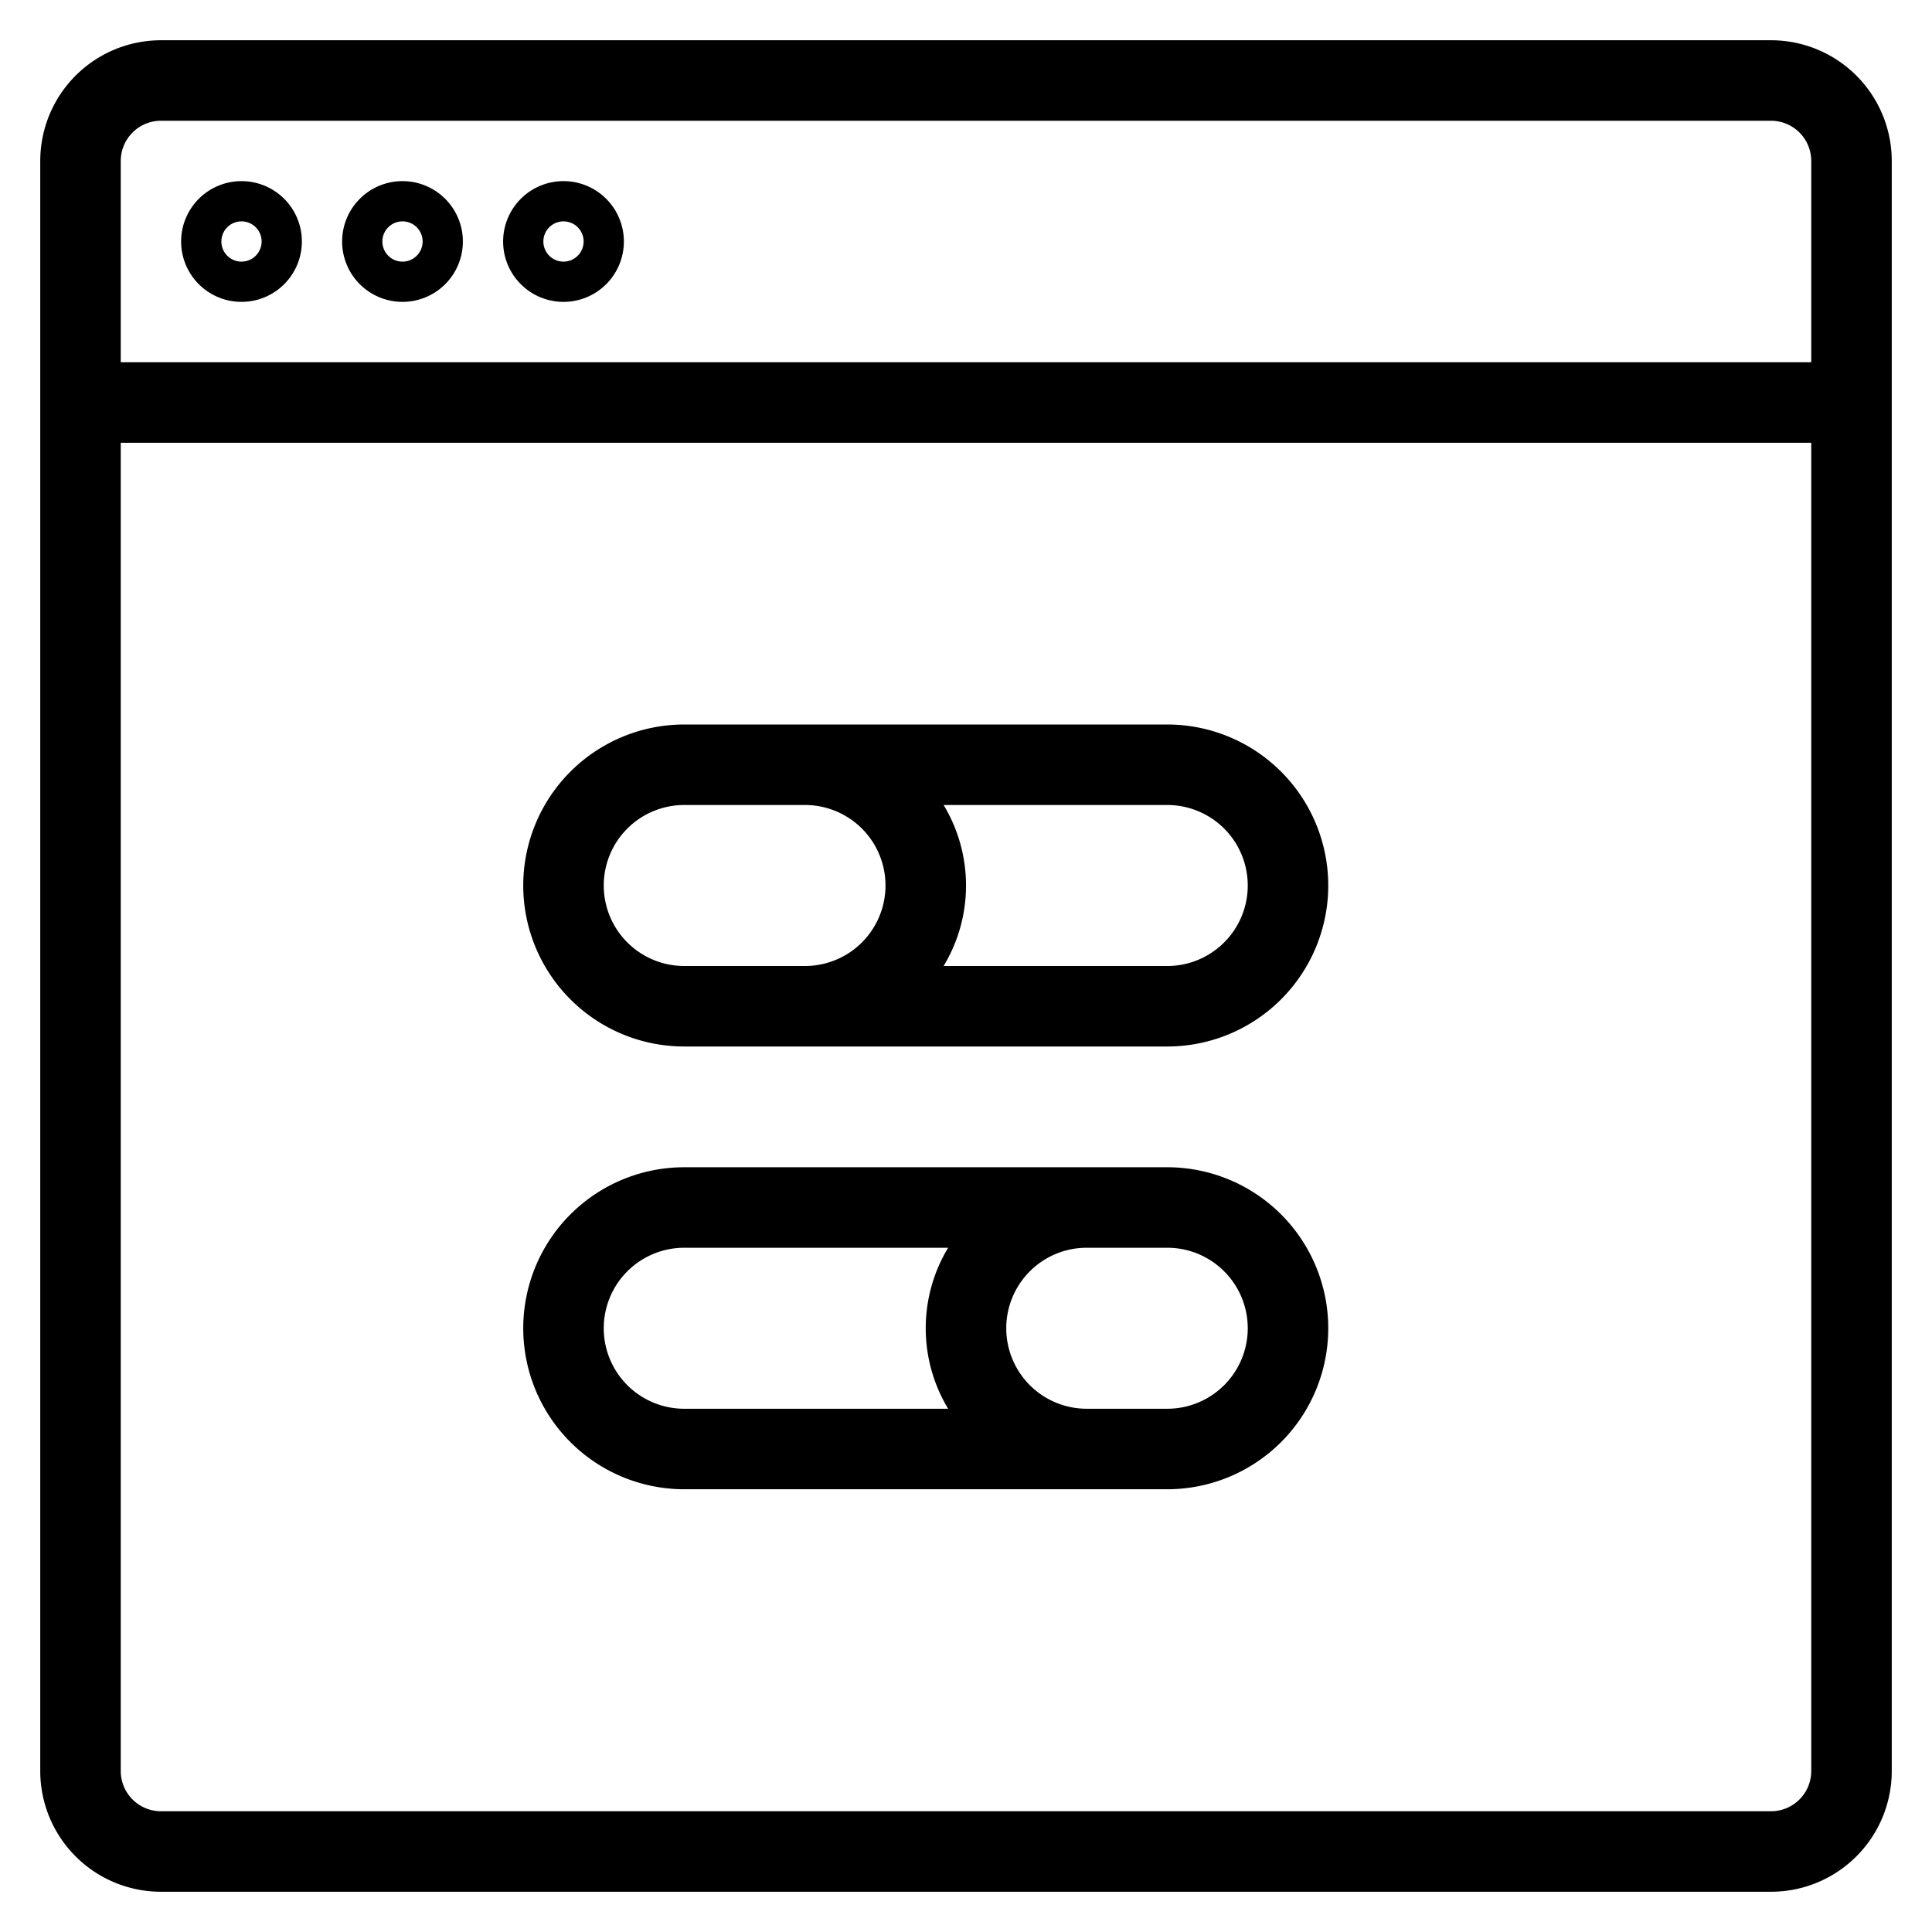 <svg xmlns="http://www.w3.org/2000/svg" viewBox="0 0 48 48">
  <title>check-box</title>
  <g id="check-box">
    <g>
      <path d="M29,18H17a4,4,0,0,0,0,8H29a4,4,0,0,0,0-8ZM15,22a2,2,0,0,1,2-2h3a2,2,0,0,1,0,4H17A2,2,0,0,1,15,22Zm14,2H23.444a3.872,3.872,0,0,0,0-4H29a2,2,0,0,1,0,4Z"/>
      <path d="M29,29H17a4,4,0,0,0,0,8H29a4,4,0,0,0,0-8ZM15,33a2,2,0,0,1,2-2h6.556a3.872,3.872,0,0,0,0,4H17A2,2,0,0,1,15,33Zm14,2H27a2,2,0,0,1,0-4h2a2,2,0,0,1,0,4Z"/>
      <path d="M44,1H4A3,3,0,0,0,1,4V44a3,3,0,0,0,3,3H44a3,3,0,0,0,3-3V4A3,3,0,0,0,44,1ZM4,3H44a1,1,0,0,1,1,1V9H3V4A1,1,0,0,1,4,3ZM44,45H4a1,1,0,0,1-1-1V11H45V44A1,1,0,0,1,44,45Z"/>
      <path d="M6,7.5A1.5,1.5,0,1,0,4.5,6,1.5,1.5,0,0,0,6,7.5Zm0-2a.5.5,0,1,1-.5.5A.5.5,0,0,1,6,5.5Z"/>
      <path d="M10,7.5A1.5,1.5,0,1,0,8.5,6,1.5,1.5,0,0,0,10,7.5Zm0-2a.5.5,0,1,1-.5.5A.5.5,0,0,1,10,5.5Z"/>
      <path d="M14,7.5A1.5,1.5,0,1,0,12.5,6,1.5,1.5,0,0,0,14,7.5Zm0-2a.5.5,0,1,1-.5.5A.5.5,0,0,1,14,5.5Z"/>
    </g>
  </g>
</svg>
